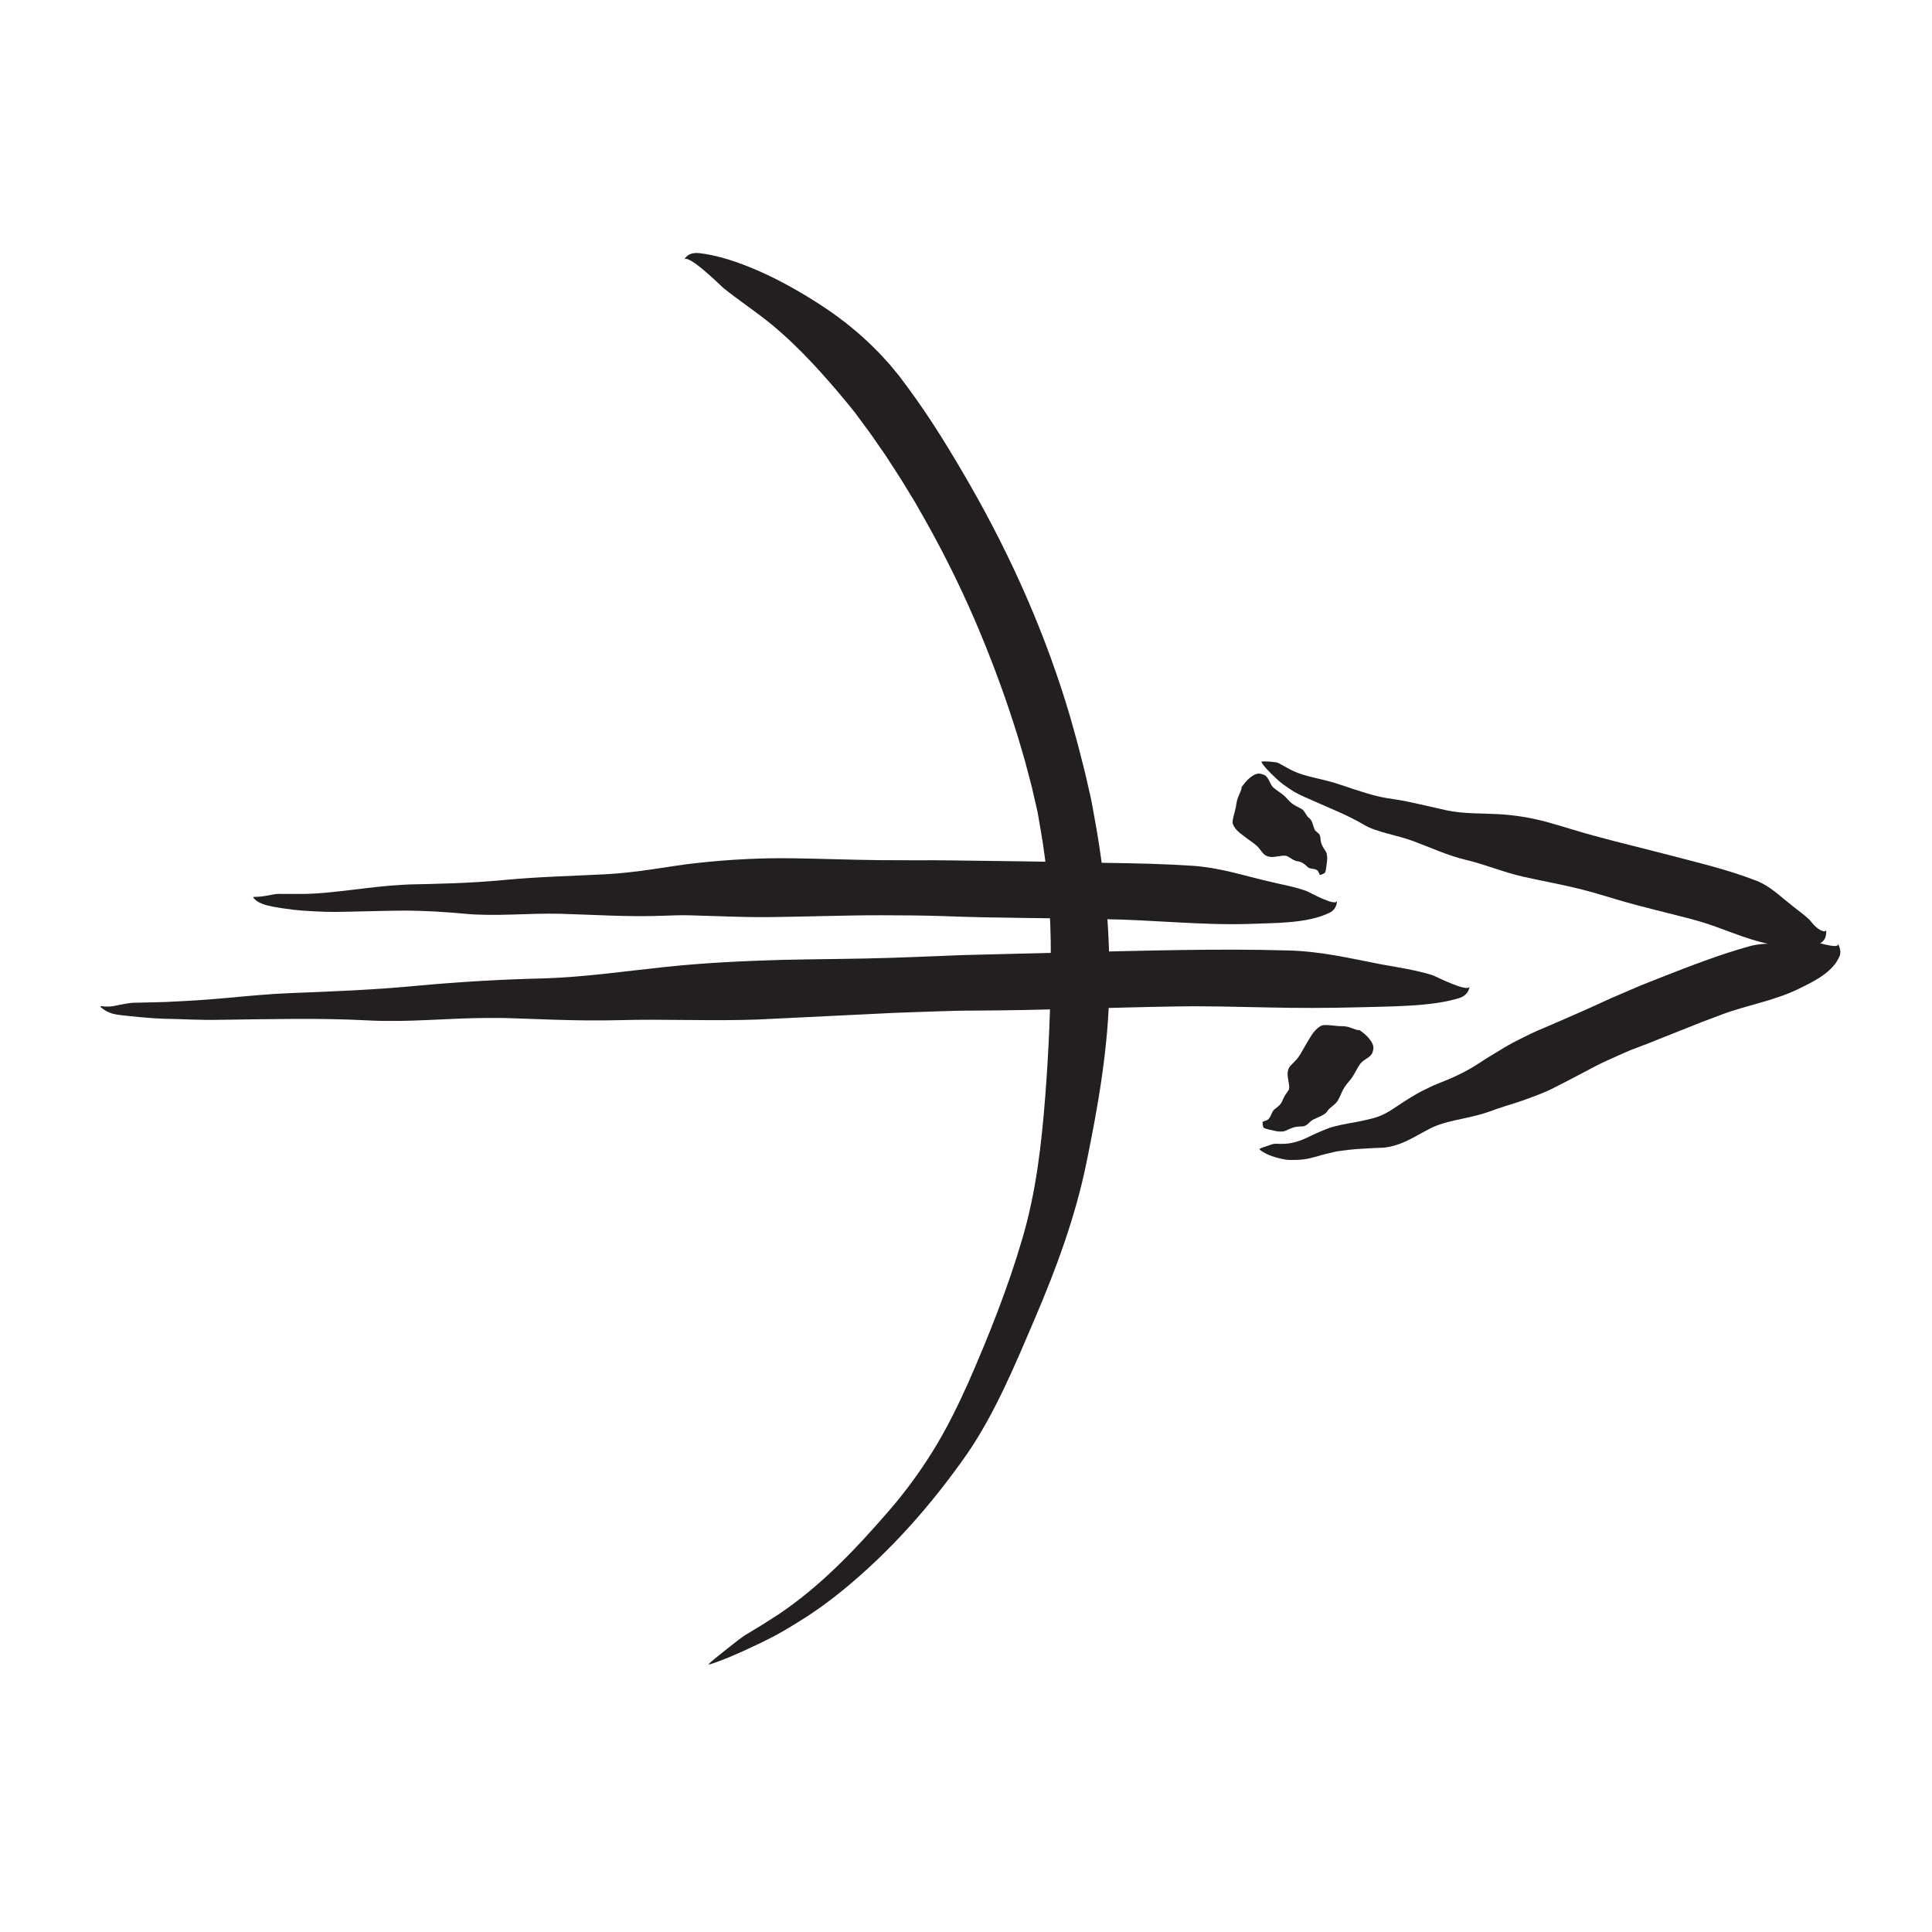 <?xml version="1.0" encoding="utf-8"?>
<!-- Generator: Adobe Illustrator 16.0.0, SVG Export Plug-In . SVG Version: 6.00 Build 0)  -->
<!DOCTYPE svg PUBLIC "-//W3C//DTD SVG 1.1//EN" "http://www.w3.org/Graphics/SVG/1.1/DTD/svg11.dtd">
<svg version="1.1" id="Layer_1" xmlns="http://www.w3.org/2000/svg" xmlns:xlink="http://www.w3.org/1999/xlink" x="0px" y="0px"
	 width="500px" height="500px" viewBox="0 0 500 500" enable-background="new 0 0 500 500" xml:space="preserve">
<g>
	<g>
		<g>
			<g>
				<path fill="#231F20" d="M158.774,264.015l-0.377,0.016C158.566,264.031,158.678,264.055,158.774,264.015z"/>
				<path fill="#231F20" d="M213.645,262.776l-0.103,0.161C213.641,262.881,213.657,262.826,213.645,262.776z"/>
				<path fill="#231F20" d="M224.663,248.273l0.326-0.034C224.832,248.241,224.735,248.254,224.663,248.273z"/>
				<g>
					<path fill="#231F20" d="M202.292,248.416c-10.02,0.293-20.113,0.765-30.067,1.828c-10.251,1.071-20.542,2.582-30.993,2.949
						c-11.087,0.253-22.093,0.883-33.138,1.907c-11.137,1.063-21.865,1.488-32.942,1.915c-5.324,0.207-10.704,0.729-16.032,1.214
						c-2.67,0.241-5.339,0.471-8.013,0.643c-2.682,0.146-5.364,0.29-8.051,0.436c-2.88,0.111-5.749,0.127-8.633,0.206
						c-0.354,0.009-1.06,0.108-1.938,0.26c-0.438,0.08-0.921,0.169-1.425,0.261c-0.421,0.083-0.86,0.17-1.299,0.256
						c-0.397,0.109-0.762,0.13-1.123,0.167c-0.365,0.069-0.717,0.032-1.048,0.036c-0.326,0.02-0.646-0.022-0.917-0.054
						c-0.27-0.026-0.492-0.038-0.644-0.035c-0.278-0.008,0.301,0.517,1.124,1.049c0.805,0.508,1.923,0.905,2.451,0.994
						c0.815,0.185,1.935,0.311,3.076,0.429c1.138,0.114,2.326,0.233,3.489,0.351c2.322,0.214,4.533,0.378,6.03,0.418
						c6.048,0.101,8.885,0.391,15.075,0.275c12.77-0.163,25.263-0.509,38.026,0.16c10.25,0.565,20.891-0.635,31.22-0.636l4.19,0.017
						l4.198,0.142l8.395,0.293c5.597,0.172,11.197,0.27,16.816,0.12c11.961-0.335,24.01,0.276,36.043-0.169
						c11.862-0.579,23.704-1.156,35.575-1.734l10.339-0.366c3.447-0.102,6.892-0.227,10.344-0.212
						c17.435-0.065,34.823-0.801,52.214-1.072c7.866-0.126,15.627,0.104,23.393,0.26c7.765,0.173,15.549,0.172,23.418-0.034
						c8.334-0.255,19.318-0.136,26.379-2.453c1.73-0.604,2.378-1.858,2.493-2.999c-0.099,0.936-2.321,0.265-4.639-0.672
						c-2.313-0.929-4.733-2.16-5.067-2.23c-4.005-1.238-8.509-1.945-12.79-2.699c-8.321-1.591-15.74-3.439-24.547-3.662
						c-18.446-0.521-36.763,0.066-55.228,0.47c-7.85,0.198-15.695,0.396-23.541,0.594l-5.885,0.151l-5.886,0.245l-11.776,0.438
						C221.531,248.197,211.915,248.189,202.292,248.416z"/>
				</g>
			</g>
		</g>
	</g>
	<g>
		<g>
			<g>
				<path fill="#231F20" d="M170.523,236.997l-0.299,0.019C170.359,237.016,170.448,237.038,170.523,236.997z"/>
				<path fill="#231F20" d="M213.77,236.858l-0.084,0.157C213.765,236.963,213.779,236.908,213.77,236.858z"/>
				<path fill="#231F20" d="M222.793,222.761l0.261-0.021C222.929,222.736,222.852,222.745,222.793,222.761z"/>
				<g>
					<path fill="#231F20" d="M205.076,222.122c-1.985-0.026-3.971-0.023-5.956,0.007c-1.989,0.032-4.032,0.108-6.042,0.205
						c-4.034,0.197-8.054,0.511-12.044,0.945c-4.124,0.396-8.162,1.121-12.234,1.698c-4.069,0.585-8.154,1.081-12.291,1.293
						c-8.763,0.443-17.456,0.654-26.187,1.486c-4.392,0.419-8.725,0.669-13.063,0.836c-2.17,0.066-4.34,0.132-6.519,0.198
						c-2.182,0.07-4.358,0.046-6.583,0.195c-4.278,0.22-8.525,0.767-12.763,1.27c-4.244,0.497-8.393,1.022-12.635,1.092
						c-2.259,0.039-4.501-0.015-6.761-0.011c-0.594-0.012-2.23,0.34-3.539,0.557c-1.322,0.23-2.427,0.191-2.869,0.234
						c-0.19,0.016,0.122,0.464,0.716,0.923c0.573,0.478,1.496,0.832,1.906,0.979c1.335,0.483,3.304,0.784,5.135,1.064
						c1.837,0.271,3.595,0.487,4.787,0.563c4.823,0.312,7.082,0.429,11.995,0.289c5.051-0.106,10.029-0.25,14.988-0.287
						c4.977,0.047,9.973,0.335,14.996,0.805c8.126,0.784,16.594-0.195,24.801,0.023c8.888,0.236,17.758,0.866,26.674,0.506
						c2.367-0.074,4.754-0.186,7.102-0.103l7.06,0.215c4.717,0.162,9.375,0.3,14.14,0.233c9.413-0.116,18.925-0.476,28.174-0.466
						c5.438,0.021,10.855,0.023,16.305,0.223c6.893,0.274,13.777,0.385,20.665,0.468c6.921,0.089,13.839,0.15,20.758,0.318
						c12.529,0.164,24.941,1.6,37.172,1.238c1.64-0.054,3.424-0.112,5.264-0.172c1.869-0.052,3.797-0.14,5.691-0.313
						c3.79-0.348,7.452-1.039,10.27-2.473c1.369-0.698,1.81-1.986,1.834-3.131c-0.044,1.879-7.277-2.199-7.803-2.394
						c-3.186-1.181-6.714-1.745-10.076-2.578c-6.539-1.52-12.511-3.52-19.505-3.993c-7.237-0.475-14.428-0.646-21.637-0.74
						c-7.241-0.191-14.487-0.269-21.769-0.402l-18.667-0.242l-4.669-0.051l-4.693,0.013l-9.389-0.034
						C220.278,222.535,212.688,222.223,205.076,222.122z"/>
				</g>
			</g>
		</g>
	</g>
	<g>
		<g>
			<g>
				<path fill="#231F20" d="M378.862,222.379l-0.159-0.031C378.772,222.37,378.813,222.406,378.862,222.379z"/>
				<path fill="#231F20" d="M401.496,228.222l-0.083,0.141C401.468,228.322,401.488,228.271,401.496,228.222z"/>
				<path fill="#231F20" d="M409.771,215.754l0.141,0.014C409.848,215.747,409.805,215.746,409.771,215.754z"/>
				<g>
					<path fill="#231F20" d="M400.569,212.801c-4.184-1.151-8.479-1.866-12.842-2.103c-4.493-0.244-9.05-0.053-13.431-0.999
						c-2.313-0.525-4.616-1.047-6.919-1.569c-2.272-0.518-4.519-0.997-6.84-1.325c-1.165-0.165-2.313-0.369-3.449-0.601
						c-1.135-0.244-2.243-0.578-3.354-0.898c-2.218-0.657-4.412-1.394-6.638-2.143c-2.133-0.769-4.349-1.274-6.563-1.796
						c-2.214-0.525-4.42-1.087-6.459-2.139c-1.092-0.55-2.141-1.186-3.216-1.765c-0.527-0.285-3.645-0.523-4.341-0.352
						c-0.316,0.077,0.999,1.572,1.372,1.976c1.22,1.324,3.172,3.193,4.258,3.956c1.098,0.771,1.906,1.334,2.742,1.847
						c0.846,0.488,1.72,0.926,2.945,1.463c2.537,1.114,5.041,2.213,7.539,3.311c2.515,1.076,4.996,2.253,7.44,3.685
						c0.495,0.29,1.001,0.554,1.516,0.798c0.521,0.227,1.055,0.427,1.592,0.616c1.077,0.377,2.179,0.694,3.287,0.995
						c2.208,0.594,4.478,1.154,6.568,1.932c4.528,1.684,8.947,3.745,13.636,4.856c4.99,1.181,9.751,3.213,14.753,4.337
						c4.931,1.109,9.912,1.99,14.82,3.212c2.861,0.729,5.7,1.561,8.527,2.424c7.14,2.196,14.429,3.755,21.613,5.73
						c6.498,1.788,12.447,4.891,19.128,6.119c0.942,0.181,1.519,0.289,2.556,0.513c0.509,0.096,1.026,0.194,1.545,0.292
						c0.521,0.09,1.146,0.174,1.755,0.231c1.222,0.111,2.583,0.118,3.916-0.139c0.639-0.104,1.315-0.318,1.923-0.571
						c0.305-0.127,0.595-0.266,0.87-0.418c0.281-0.167,0.552-0.358,0.801-0.555c0.976-0.776,1.083-2.087,0.962-3.225
						c0.118,0.911-1.156,0.549-2.213-0.285c-1.085-0.797-1.898-2.024-2.016-2.121c-1.424-1.39-2.93-2.385-4.5-3.662
						c-0.711-0.61-1.592-1.273-2.302-1.872c-0.725-0.599-1.44-1.194-2.172-1.76c-1.464-1.131-2.988-2.146-4.753-2.834
						c-7.397-2.885-15.03-4.663-22.677-6.675c-6.502-1.707-13.041-3.236-19.522-5.033
						C408.542,215.218,404.58,213.906,400.569,212.801z"/>
				</g>
			</g>
		</g>
	</g>
	<g>
		<g>
			<g>
				<path fill="#231F20" d="M384.961,287.834l-0.163,0.061C384.874,287.875,384.931,287.884,384.961,287.834z"/>
				<path fill="#231F20" d="M408.495,278.018l0.024,0.162C408.538,278.112,408.521,278.06,408.495,278.018z"/>
				<path fill="#231F20" d="M407.025,263.054l0.123-0.083C407.083,262.997,407.048,263.024,407.025,263.054z"/>
				<g>
					<path fill="#231F20" d="M397.717,266.818c-2.035,0.905-4.022,1.919-5.944,2.907c-0.963,0.512-1.914,1.05-2.854,1.616
						l-1.402,0.87l-1.392,0.82c-1.917,1.146-3.743,2.452-5.754,3.601c-1.999,1.127-4.168,2.186-6.489,3.098l-1.865,0.759
						c-0.62,0.242-1.242,0.495-1.87,0.82l-1.873,0.918l-0.932,0.464l-0.854,0.492c-2.272,1.319-4.281,2.674-6.174,3.92
						c-0.953,0.633-1.909,1.146-2.876,1.577c-0.484,0.209-0.972,0.363-1.46,0.544c-0.531,0.158-1.119,0.293-1.679,0.433
						c-1.133,0.274-2.248,0.538-3.498,0.754c-1.231,0.235-2.409,0.411-3.737,0.704c-0.627,0.13-1.249,0.28-1.865,0.444
						c-0.615,0.157-1.229,0.337-1.858,0.608c-1.225,0.496-2.521,1.035-3.634,1.554c-2.064,1.062-4.158,1.963-6.344,2.218
						c-1.165,0.133-2.322,0.102-3.455,0.061c-0.275,0.019-1.088,0.237-1.923,0.56c-0.839,0.274-1.712,0.581-2.003,0.788
						c-0.28,0.182,1.455,1.123,1.98,1.366c1.635,0.769,4.403,1.474,5.845,1.485c2.88,0.025,4.263-0.135,7.035-0.921
						c1.472-0.48,2.715-0.712,4.024-1.046l0.969-0.229l1.022-0.146l2.038-0.269c1.349-0.169,2.827-0.259,4.246-0.333
						c1.452-0.083,3-0.196,4.548-0.218c0.631-0.015,1.356-0.158,2.034-0.277c0.692-0.128,1.329-0.347,1.994-0.549
						c1.294-0.439,2.509-1,3.655-1.593c2.286-1.186,4.302-2.474,6.319-3.269c4.06-1.605,8.802-1.909,13.877-3.707
						c2.646-1.031,5.417-1.791,8.096-2.69c2.627-0.952,5.327-1.868,7.813-3.091c2.428-1.215,4.882-2.471,7.239-3.733l3.55-1.875
						c1.189-0.619,2.387-1.23,3.549-1.75l4.127-1.85l2.075-0.895l2.137-0.807c1.803-0.672,3.587-1.38,5.36-2.11l5.401-2.143
						c3.569-1.461,7.258-2.879,10.919-4.235c6.69-2.469,13.775-3.516,20.363-6.904c3.479-1.69,8.289-4.114,9.91-8.188
						c0.394-0.991,0.031-2.254-0.478-3.281c0.818,1.692-4.685-0.042-5.012-0.091c-2.126-0.246-4.093,0.218-6.166,0.237
						c-3.99,0.093-7.692-0.393-11.5,0.602c-7.896,2.172-15.552,5.167-23.403,8.238l-4.999,1.987l-4.992,2.146
						c-3.335,1.375-6.64,3.001-9.992,4.469c-1.948,0.853-3.931,1.72-5.93,2.594C401.674,265.118,399.694,265.969,397.717,266.818z"
						/>
				</g>
			</g>
		</g>
	</g>
	<g>
		<g>
			<g>
				<path fill="#231F20" d="M343.414,287.664l-0.017,0.038C343.412,287.69,343.438,287.695,343.414,287.664z"/>
				<path fill="#231F20" d="M346.886,283.031l0.126,0.096C346.973,283.089,346.928,283.058,346.886,283.031z"/>
				<path fill="#231F20" d="M335.681,274.387v-0.037C335.668,274.359,335.671,274.372,335.681,274.387z"/>
				<g>
					<path fill="#231F20" d="M333.98,275.799c-0.616,0.69-0.854,1.629-0.709,2.859c0.074,0.634,0.235,1.336,0.318,1.994
						c0.021,0.163,0.037,0.328,0.046,0.48c0.01,0.134,0.013,0.264,0.005,0.388c-0.016,0.248-0.07,0.473-0.183,0.653
						c-0.481,0.766-1.068,1.381-1.488,2.479c-0.357,1.096-1.162,1.705-2.115,2.428c-0.445,0.336-0.66,0.905-0.901,1.438
						c-0.244,0.538-0.512,1.132-1.09,1.396c-0.312,0.147-0.695,0.235-1.038,0.37c-0.173,0.07-0.024,1.211,0.2,1.565
						c0.101,0.161,1.134,0.412,1.403,0.482c0.897,0.213,2.09,0.483,2.527,0.496c0.894,0.021,1.274,0.037,1.82-0.23
						c0.612-0.267,1.186-0.555,1.829-0.762c0.648-0.214,1.332-0.31,2.282-0.317c0.755,0.006,1.222-0.319,1.638-0.692
						c0.417-0.378,0.778-0.771,1.368-1.097c0.635-0.318,1.354-0.589,2.029-0.927c0.337-0.169,0.661-0.354,0.955-0.567
						c0.301-0.216,0.469-0.413,0.642-0.671c0.68-1.071,2.081-1.64,2.72-2.758c0.655-1.105,1.002-2.309,1.648-3.325
						c0.38-0.595,0.809-1.157,1.288-1.689c1.235-1.373,1.795-2.957,2.776-4.378c0.438-0.626,1.171-1.097,1.838-1.528
						c0.666-0.435,1.266-0.902,1.456-1.658c0.204-0.805,0.692-1.73-1.4-4.002c-0.509-0.553-1.544-1.338-2.483-1.994
						c1.544,1.072-2.167-0.402-2.359-0.443c-1.136-0.289-1.784-0.183-2.65-0.244c-1.68-0.119-3.722-0.539-4.593-0.005
						c-1.826,1.123-2.542,2.772-3.537,4.354c-0.843,1.365-1.438,2.673-2.349,3.901C335.332,274.496,334.575,275.168,333.98,275.799z
						"/>
				</g>
			</g>
		</g>
	</g>
	<g>
		<g>
			<g>
				<path fill="#231F20" d="M338.922,211.864l0.029,0.013C338.943,211.864,338.952,211.838,338.922,211.864z"/>
				<path fill="#231F20" d="M335.484,208.861l0.105-0.117C335.55,208.78,335.515,208.821,335.484,208.861z"/>
				<path fill="#231F20" d="M325.914,219.25l-0.035-0.001C325.887,219.261,325.898,219.259,325.914,219.25z"/>
				<g>
					<path fill="#231F20" d="M327.007,220.962c0.622,0.631,1.527,0.911,2.716,0.803c1.224-0.11,2.699-0.576,3.518-0.136
						c0.854,0.473,1.566,1.125,2.647,1.281c1.109,0.146,1.817,0.796,2.543,1.482c0.685,0.675,2.167,0.205,2.729,1.137
						c0.15,0.253,0.254,0.586,0.392,0.87c0.071,0.142,1.059-0.264,1.359-0.551c0.136-0.13,0.29-1.144,0.331-1.41
						c0.125-0.881,0.262-2.058,0.229-2.475c-0.069-0.844-0.1-1.217-0.402-1.672c-0.614-0.942-1.283-1.827-1.353-3.478
						c-0.049-1.322-1.154-1.313-1.534-2.23c-0.411-0.999-0.563-2.27-1.329-2.813c-0.818-0.575-1.087-1.838-1.938-2.365
						c-0.838-0.518-1.835-0.887-2.608-1.511c-0.453-0.367-0.869-0.779-1.249-1.237c-0.98-1.173-2.347-1.829-3.484-2.83
						c-1.057-0.911-1.144-2.901-2.645-3.375c-0.783-0.244-1.699-0.798-3.953,1.262c-0.548,0.502-1.338,1.531-2.004,2.463
						c1.099-1.526-0.546,2.124-0.617,2.299c-0.379,1.099-0.369,1.707-0.541,2.522c-0.332,1.583-1.05,3.452-0.744,4.251
						c0.634,1.647,1.94,2.378,3.162,3.363c1.025,0.822,2.187,1.484,3.167,2.419C325.979,219.59,326.427,220.359,327.007,220.962z"/>
				</g>
			</g>
		</g>
	</g>
</g>
<g>
	<g>
		<g>
			<path fill="#231F20" d="M280.779,302.72l-0.086,0.47C280.74,302.98,280.792,302.849,280.779,302.72z"/>
			<path fill="#231F20" d="M286.09,234.009l0.167,0.125C286.194,234.01,286.139,233.992,286.09,234.009z"/>
			<path fill="#231F20" d="M270.593,221.419l-0.068-0.38C270.542,221.223,270.565,221.335,270.593,221.419z"/>
			<g>
				<path fill="#231F20" d="M271.948,247.949c0.003,11.96-0.529,23.939-1.444,35.87c-0.963,12.271-2.349,24.633-5.923,36.738
					c-3.761,12.816-8.668,25.128-14.021,37.35c-2.752,6.129-5.695,12.093-9.147,17.629c-3.451,5.563-7.33,10.859-11.706,15.856
					c-8.373,9.63-17.288,19.042-28.078,26.307c-1.459,0.934-2.913,1.865-4.366,2.795c-1.478,0.896-2.955,1.79-4.436,2.687
					c-0.719,0.451-2.775,2.003-4.785,3.628c-2.032,1.597-4.046,3.231-4.649,3.853c-0.554,0.564,4.229-1.335,5.559-1.881
					c4.325-1.809,10.835-4.899,14.007-6.813c1.629-0.926,2.987-1.812,4.269-2.597c1.283-0.785,2.437-1.544,3.574-2.338
					c2.303-1.549,4.536-3.24,7.535-5.662c12.32-10.125,22.744-21.954,31.934-35.084c7.328-10.681,12.457-23.139,17.559-35.07
					c5.528-12.916,10.439-26.213,13.313-40.155c3.033-14.797,5.681-29.763,5.942-45.005c0.25-15.014-1.151-29.989-3.907-44.833
					c-0.388-2.17-0.75-4.349-1.28-6.47c-0.502-2.128-0.938-4.29-1.501-6.388c-0.548-2.107-1.047-4.23-1.626-6.328l-1.747-6.288
					c-6.187-21.101-15.095-41.243-26.044-60.357c-4.974-8.633-10.107-17.094-16.072-25.142l-2.254-3.017l-2.529-3.057l-2.678-2.912
					c-0.912-0.95-1.868-1.847-2.809-2.767c-3.828-3.593-7.967-6.792-12.32-9.611c-4.604-2.995-10.141-6.188-15.698-8.647
					c-5.558-2.462-11.095-4.244-15.676-4.733c-2.229-0.232-3.362,0.671-3.849,1.708c0.398-0.844,2.776,0.798,5.107,2.761
					c2.336,1.954,4.604,4.213,4.924,4.484c3.947,3.203,8.523,6.19,12.536,9.498c3.882,3.2,7.271,6.515,10.483,9.929
					c3.21,3.422,6.247,6.93,9.362,10.712l1.2,1.501l0.602,0.749l0.6,0.818l2.411,3.257c0.823,1.065,1.579,2.193,2.348,3.307
					l2.317,3.331c1.47,2.283,2.981,4.532,4.418,6.837l2.125,3.482l1.067,1.738l1.015,1.775c5.473,9.426,10.425,19.226,14.784,29.357
					c3.689,8.617,7.014,17.401,9.883,26.322c0.745,2.223,1.409,4.467,2.062,6.715c0.325,1.124,0.67,2.244,0.979,3.372l0.893,3.391
					c0.292,1.13,0.606,2.261,0.878,3.392l0.783,3.393c0.247,1.132,0.552,2.261,0.749,3.396l0.59,3.407
					C271.157,224.985,272.007,236.494,271.948,247.949z"/>
			</g>
		</g>
	</g>
</g>
</svg>
